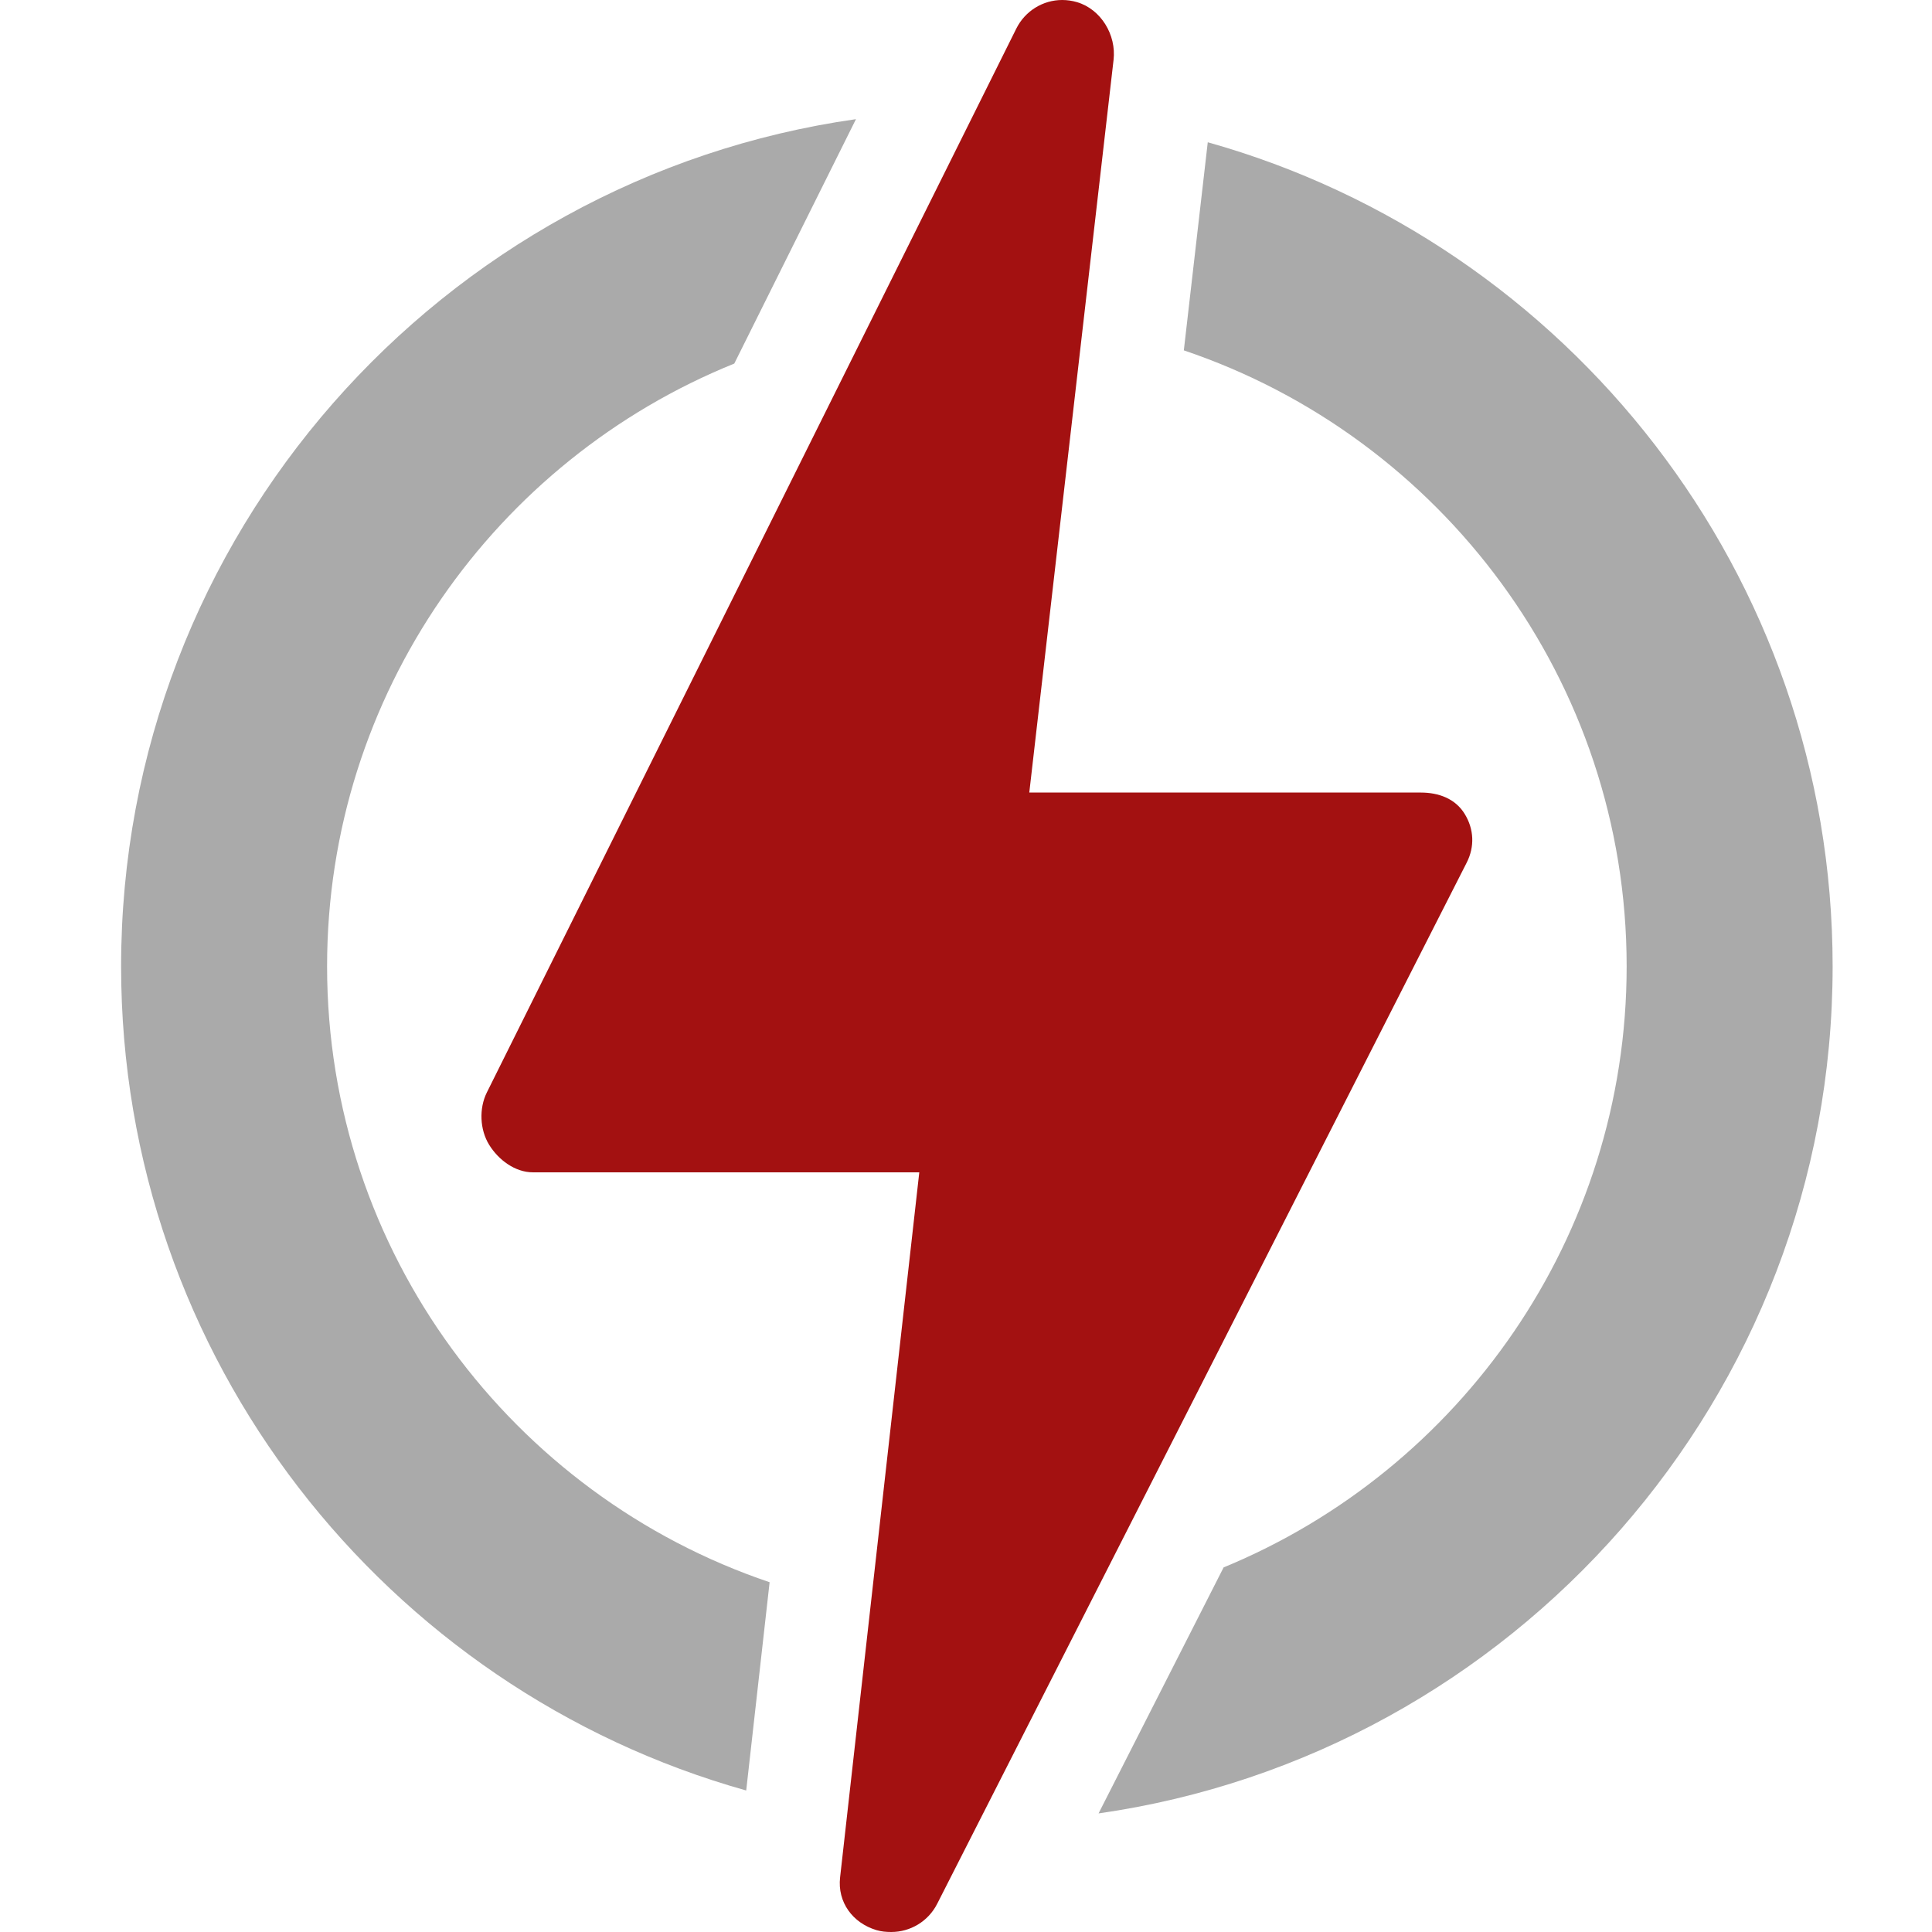 <?xml version="1.0" encoding="utf-8"?>
<!-- Generator: Adobe Illustrator 16.0.0, SVG Export Plug-In . SVG Version: 6.00 Build 0)  -->
<!DOCTYPE svg PUBLIC "-//W3C//DTD SVG 1.1//EN" "http://www.w3.org/Graphics/SVG/1.1/DTD/svg11.dtd">
<svg version="1.1" id="Capa_1" xmlns="http://www.w3.org/2000/svg" xmlns:xlink="http://www.w3.org/1999/xlink" x="0px" y="0px"
	 width="800px" height="800px" viewBox="195.5 0 800 800" enable-background="new 195.5 0 800 800" xml:space="preserve">
<g>
	<path fill="#AAAAAA" d="M330.939,400.143c0-112.868,69.865-209.712,168.612-249.595l50.387-101.207
		C378.173,73.743,245.647,221.743,245.647,400.143c0,162.308,109.699,299.468,258.843,341.262l9.691-86.236
		C407.771,619.266,330.939,518.509,330.939,400.143z"/>
	<path fill="#AAAAAA" d="M954.353,400.143c0-162.276-109.651-299.41-258.744-341.235l-9.91,86.172
		c106.471,35.868,183.362,136.654,183.362,255.063c0,112.209-69.053,208.579-166.888,248.89L650.39,750.896
		C821.996,726.356,954.353,578.427,954.353,400.143z"/>
	<path fill="#A31111" d="M802.826,357.2c3.358-6.607,3.042-13.865-0.837-20.183c-3.875-6.319-10.757-8.838-18.172-8.838H621.706
		l34.897-303.392c1.189-10.286-5.187-20.942-15.117-23.89C639.436,0.29,637.359,0,635.31,0c-7.874,0-15.315,4.48-18.98,11.839
		L397.094,452.363c-3.289,6.607-2.927,15.406,0.959,21.686c3.889,6.277,10.744,11.389,18.13,11.389h159.974L543.362,777.41
		c-1.146,10.246,5.2,18.863,15.078,21.816c2.028,0.607,4.083,0.773,6.112,0.773c7.857,0,15.299-4.363,19.012-11.67L802.826,357.2z"
		/>
</g>
</svg>
